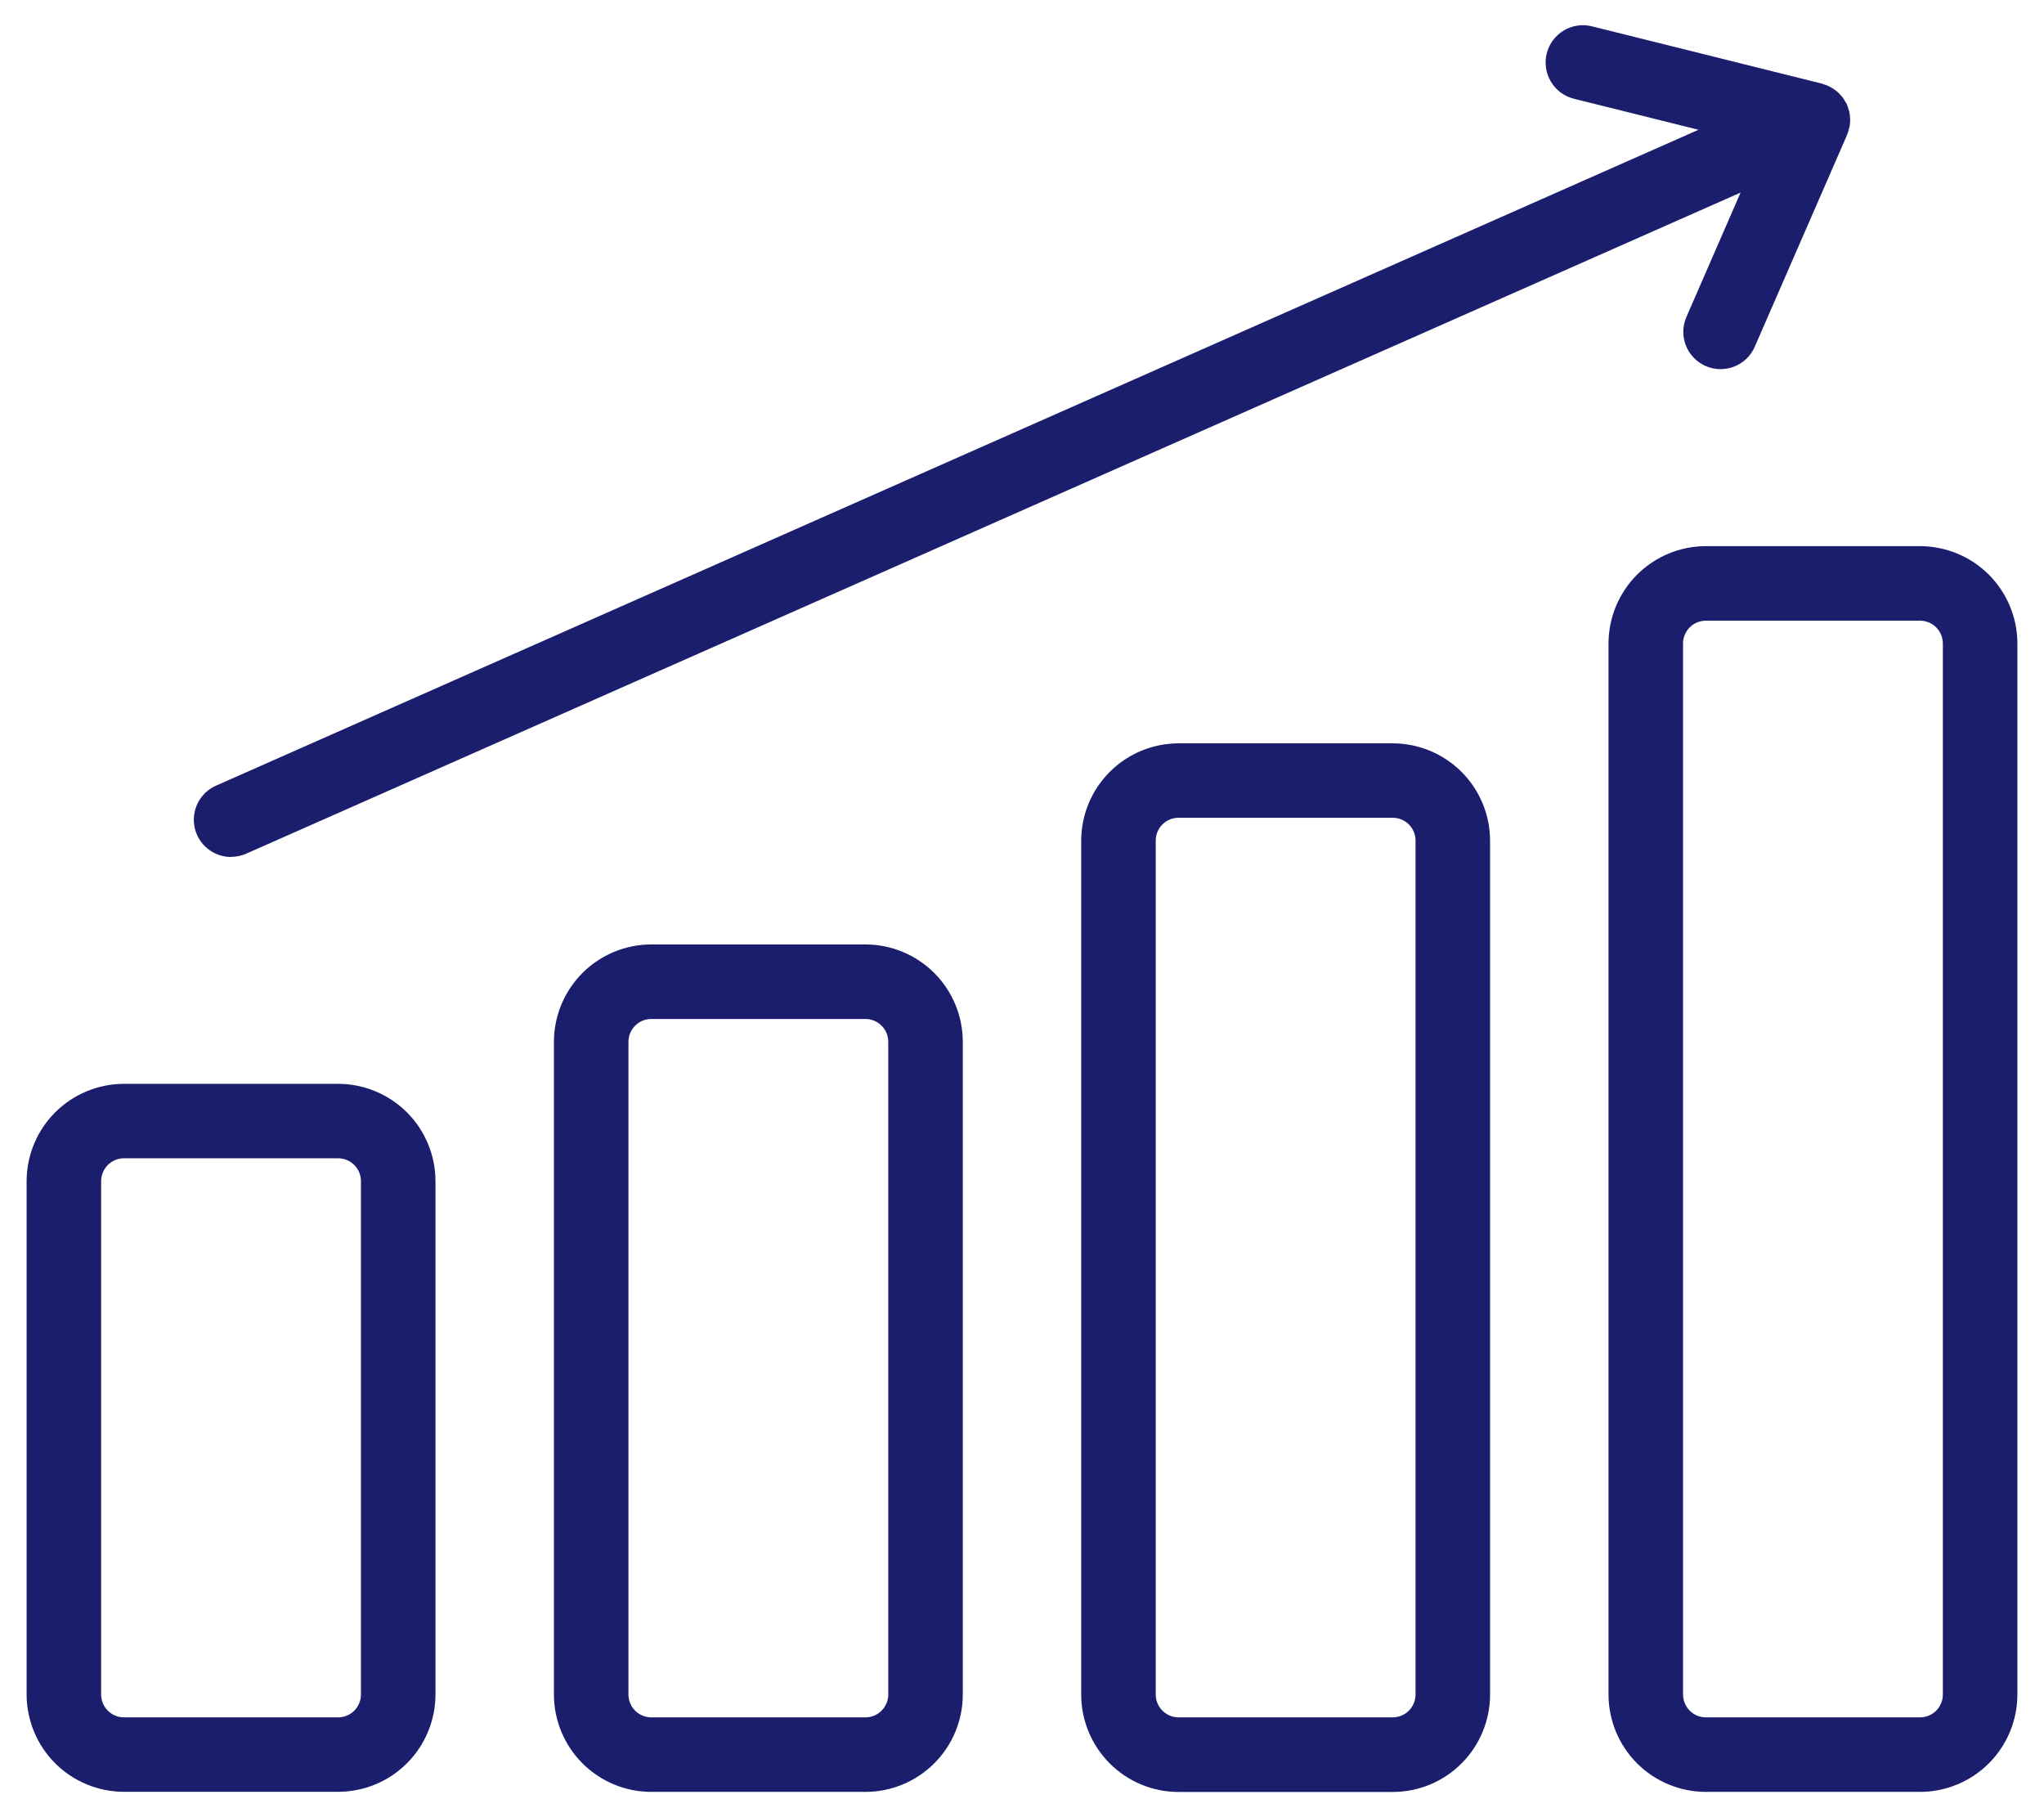<svg width="54" height="48" viewBox="0 0 54 48" fill="none" xmlns="http://www.w3.org/2000/svg">
<path d="M8.933 28.629H3.275C2.593 28.63 1.94 28.901 1.458 29.382C0.976 29.864 0.704 30.517 0.703 31.199V44.758C0.704 45.44 0.975 46.094 1.457 46.576C1.939 47.058 2.593 47.329 3.275 47.33H8.933C9.615 47.329 10.269 47.058 10.751 46.576C11.233 46.094 11.504 45.44 11.505 44.758V31.199C11.504 30.517 11.232 29.864 10.75 29.382C10.268 28.901 9.615 28.63 8.933 28.629ZM9.536 44.76C9.536 44.92 9.472 45.073 9.359 45.187C9.246 45.3 9.093 45.363 8.933 45.363H3.275C3.115 45.363 2.962 45.3 2.849 45.187C2.736 45.073 2.672 44.92 2.672 44.76V31.199C2.672 31.039 2.736 30.886 2.849 30.773C2.962 30.659 3.115 30.596 3.275 30.595H8.933C9.093 30.596 9.246 30.659 9.359 30.773C9.472 30.886 9.536 31.039 9.536 31.199V44.76Z" fill="#1B1E6D"/>
<path d="M22.864 24.947H17.205C16.523 24.948 15.87 25.219 15.388 25.701C14.906 26.183 14.635 26.837 14.634 27.519V44.76C14.635 45.442 14.906 46.096 15.388 46.578C15.87 47.06 16.523 47.331 17.205 47.332H22.864C23.546 47.331 24.2 47.06 24.682 46.578C25.164 46.096 25.435 45.442 25.436 44.76V27.519C25.435 26.837 25.164 26.183 24.682 25.701C24.2 25.219 23.546 24.948 22.864 24.947ZM23.467 44.76C23.467 44.92 23.403 45.073 23.29 45.186C23.177 45.3 23.024 45.363 22.864 45.363H17.205C17.045 45.363 16.892 45.299 16.779 45.186C16.666 45.073 16.603 44.92 16.603 44.76V27.519C16.603 27.359 16.666 27.206 16.779 27.093C16.892 26.98 17.045 26.916 17.205 26.916H22.864C23.024 26.916 23.177 26.98 23.29 27.093C23.403 27.206 23.467 27.359 23.467 27.519V44.76Z" fill="#1B1E6D"/>
<path d="M36.795 19.635H31.136C30.454 19.636 29.8 19.907 29.318 20.389C28.836 20.871 28.565 21.525 28.564 22.206V44.763C28.565 45.445 28.836 46.098 29.318 46.58C29.8 47.063 30.454 47.334 31.136 47.334H36.795C37.477 47.334 38.13 47.063 38.612 46.58C39.094 46.098 39.365 45.445 39.366 44.763V22.206C39.365 21.525 39.094 20.871 38.612 20.389C38.13 19.907 37.477 19.636 36.795 19.635ZM37.397 44.76C37.397 44.92 37.334 45.073 37.221 45.186C37.108 45.299 36.955 45.363 36.795 45.363H31.136C30.976 45.363 30.823 45.299 30.71 45.186C30.597 45.073 30.533 44.92 30.533 44.76V22.204C30.533 22.044 30.597 21.89 30.71 21.777C30.823 21.664 30.976 21.601 31.136 21.601H36.795C36.955 21.601 37.108 21.665 37.221 21.778C37.334 21.891 37.397 22.044 37.397 22.204V44.76Z" fill="#1B1E6D"/>
<path d="M50.725 14.426H45.067C44.385 14.427 43.731 14.698 43.249 15.18C42.767 15.662 42.496 16.316 42.495 16.997V44.76C42.496 45.442 42.767 46.096 43.249 46.578C43.731 47.06 44.385 47.331 45.067 47.332H50.725C51.407 47.331 52.061 47.06 52.543 46.578C53.025 46.096 53.296 45.442 53.297 44.76V16.997C53.296 16.316 53.025 15.662 52.543 15.18C52.061 14.698 51.407 14.427 50.725 14.426ZM51.328 44.76C51.328 44.92 51.264 45.074 51.151 45.187C51.038 45.3 50.885 45.363 50.725 45.363H45.067C44.907 45.363 44.754 45.3 44.641 45.187C44.528 45.074 44.464 44.92 44.464 44.76V16.997C44.464 16.838 44.528 16.684 44.641 16.571C44.754 16.458 44.907 16.395 45.067 16.395H50.725C50.885 16.395 51.038 16.458 51.151 16.571C51.264 16.684 51.328 16.838 51.328 16.997V44.76Z" fill="#1B1E6D"/>
<path d="M6.104 22.634C6.241 22.634 6.377 22.605 6.503 22.55L45.984 5.087L44.553 8.372C44.449 8.612 44.444 8.883 44.539 9.126C44.635 9.369 44.823 9.564 45.062 9.669C45.301 9.773 45.573 9.778 45.816 9.683C46.059 9.587 46.254 9.399 46.358 9.16L48.799 3.56C48.799 3.554 48.802 3.548 48.804 3.541C48.822 3.496 48.837 3.45 48.847 3.402C48.852 3.384 48.859 3.367 48.863 3.346C48.875 3.279 48.881 3.212 48.88 3.144C48.88 3.135 48.88 3.126 48.877 3.117C48.874 3.058 48.867 3 48.854 2.942C48.848 2.919 48.839 2.896 48.831 2.873C48.822 2.837 48.81 2.801 48.796 2.766C48.796 2.76 48.788 2.754 48.786 2.747C48.783 2.74 48.782 2.735 48.779 2.73C48.77 2.711 48.756 2.695 48.745 2.676C48.725 2.639 48.702 2.603 48.677 2.569C48.661 2.548 48.643 2.53 48.625 2.51C48.598 2.478 48.568 2.449 48.537 2.422C48.516 2.404 48.495 2.388 48.473 2.372C48.441 2.348 48.407 2.327 48.372 2.307C48.347 2.293 48.322 2.281 48.296 2.269C48.26 2.253 48.222 2.24 48.184 2.229C48.166 2.223 48.15 2.214 48.132 2.209L42.056 0.695C41.803 0.632 41.535 0.672 41.31 0.807C41.087 0.942 40.925 1.16 40.862 1.413C40.799 1.667 40.839 1.935 40.974 2.159C41.108 2.383 41.326 2.545 41.58 2.608L44.872 3.428L5.706 20.753C5.5 20.844 5.331 21.004 5.228 21.205C5.126 21.406 5.095 21.636 5.142 21.856C5.188 22.077 5.309 22.275 5.485 22.417C5.66 22.559 5.879 22.637 6.104 22.637V22.634Z" fill="#1B1E6D"/>
</svg>
